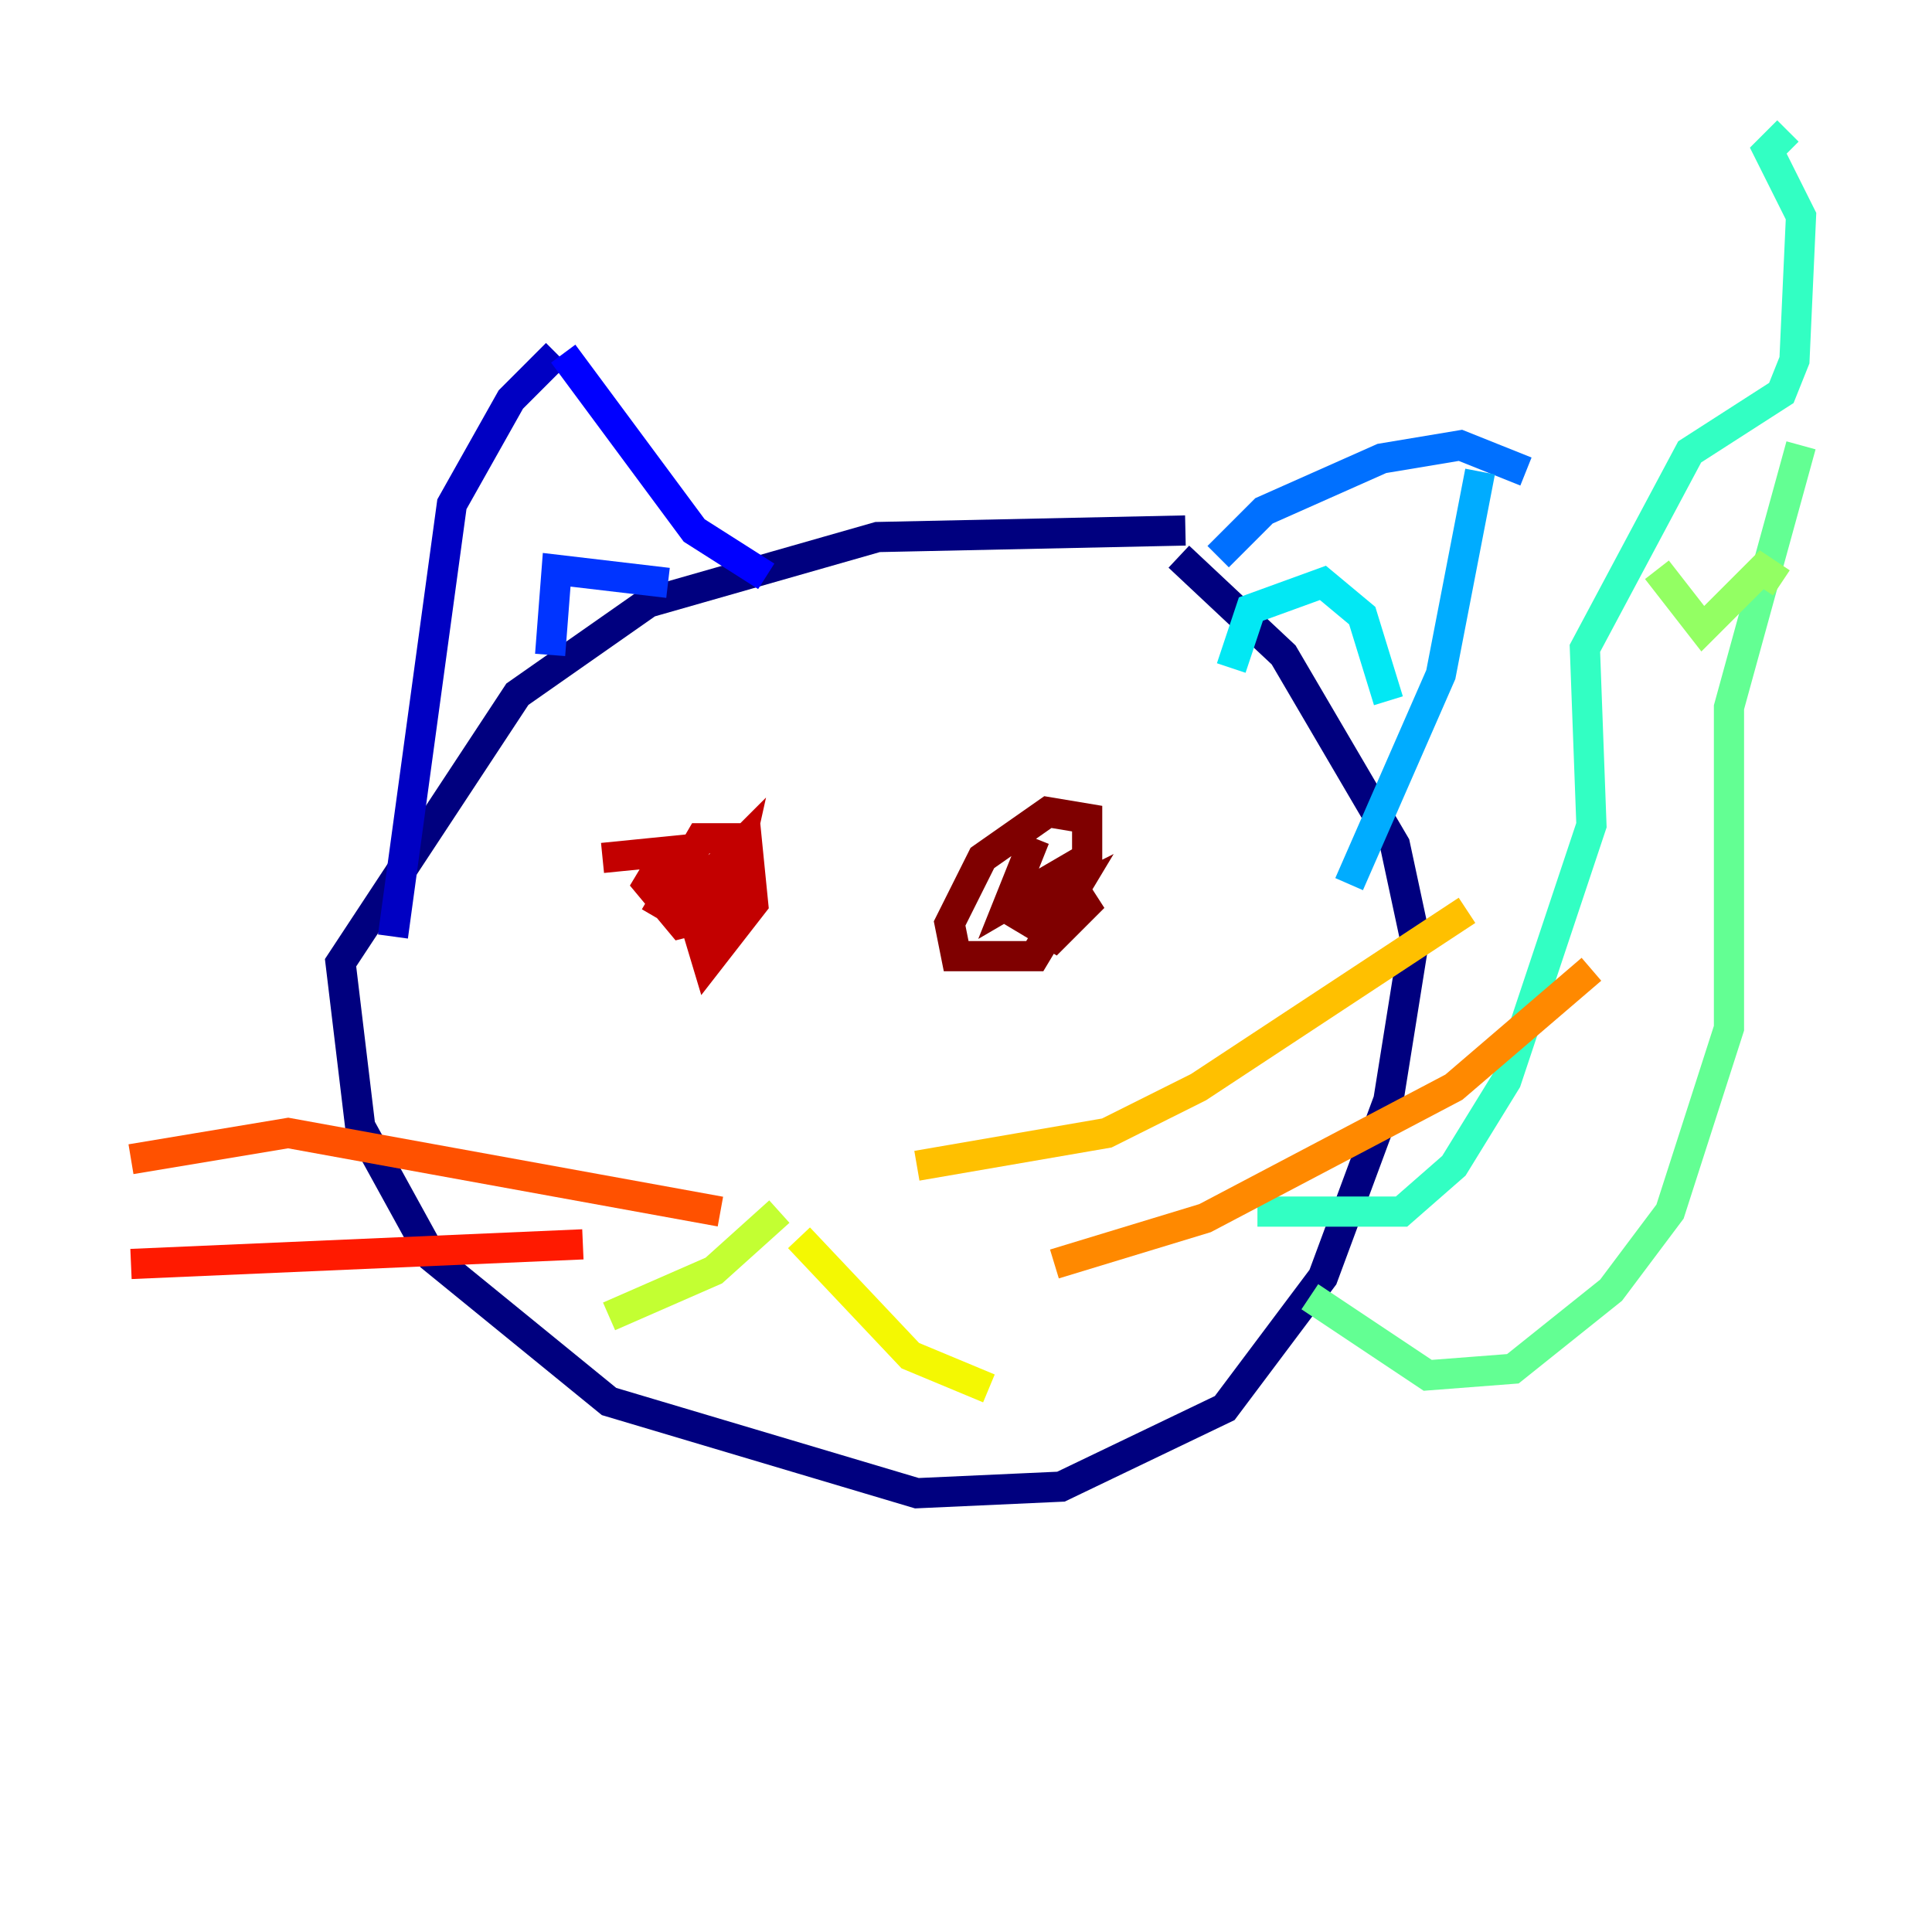 <?xml version="1.0" encoding="utf-8" ?>
<svg baseProfile="tiny" height="128" version="1.2" viewBox="0,0,128,128" width="128" xmlns="http://www.w3.org/2000/svg" xmlns:ev="http://www.w3.org/2001/xml-events" xmlns:xlink="http://www.w3.org/1999/xlink"><defs /><polyline fill="none" points="78.536,35.146 58.142,35.58 42.956,39.919 34.278,45.993 22.563,63.783 23.864,74.63 28.637,83.308 40.352,92.854 60.746,98.929 70.291,98.495 81.139,93.288 87.647,84.61 91.986,72.895 93.722,62.047 92.42,55.973 85.044,43.39 78.102,36.881" stroke="#00007f" stroke-width="2" /><polyline fill="none" points="26.034,62.047 29.939,33.41 33.844,26.468 36.881,23.43" stroke="#0000c3" stroke-width="2" /><polyline fill="none" points="50.766,38.183 45.993,35.146 37.315,23.43" stroke="#0000ff" stroke-width="2" /><polyline fill="none" points="36.447,43.39 36.881,37.749 44.258,38.617" stroke="#0034ff" stroke-width="2" /><polyline fill="none" points="80.705,36.881 83.742,33.844 91.552,30.373 96.759,29.505 101.098,31.241" stroke="#0070ff" stroke-width="2" /><polyline fill="none" points="89.383,58.576 95.458,44.691 98.061,31.241" stroke="#00acff" stroke-width="2" /><polyline fill="none" points="81.573,44.258 82.875,40.352 87.647,38.617 90.251,40.786 91.986,46.427" stroke="#02e8f4" stroke-width="2" /><polyline fill="none" points="83.308,80.271 92.854,80.271 96.325,77.234 99.797,71.593 105.437,54.671 105.003,42.956 111.946,29.939 118.02,26.034 118.888,23.864 119.322,14.319 117.153,9.98 118.454,8.678" stroke="#32ffc3" stroke-width="2" /><polyline fill="none" points="86.78,85.912 94.59,91.119 100.231,90.685 106.739,85.478 110.644,80.271 114.549,68.122 114.549,46.861 119.322,29.505" stroke="#63ff93" stroke-width="2" /><polyline fill="none" points="109.776,37.749 112.814,41.654 116.719,37.749 118.02,38.617" stroke="#93ff63" stroke-width="2" /><polyline fill="none" points="51.634,80.271 47.295,84.176 40.352,87.214" stroke="#c3ff32" stroke-width="2" /><polyline fill="none" points="52.936,82.007 60.312,89.817 65.519,91.986" stroke="#f4f802" stroke-width="2" /><polyline fill="none" points="60.746,77.234 73.329,75.064 79.403,72.027 97.193,60.312" stroke="#ffc000" stroke-width="2" /><polyline fill="none" points="69.858,83.742 79.837,80.705 96.325,72.027 105.437,64.217" stroke="#ff8900" stroke-width="2" /><polyline fill="none" points="47.729,80.271 19.091,75.064 8.678,76.8" stroke="#ff5100" stroke-width="2" /><polyline fill="none" points="38.617,82.441 8.678,83.742" stroke="#ff1a00" stroke-width="2" /><polyline fill="none" points="39.919,56.841 44.258,56.407 42.956,58.576 45.125,61.18 46.861,60.746 47.295,59.01 45.125,57.709 45.125,59.878 48.163,59.878 49.031,55.973 45.559,59.444 46.861,63.783 49.898,59.878 49.464,55.539 46.427,55.539 43.39,60.746" stroke="#c30000" stroke-width="2" /><polyline fill="none" points="68.556,55.539 66.82,59.878 72.027,56.841 72.027,54.237 69.424,53.803 65.085,56.841 62.915,61.18 63.349,63.349 68.556,63.349 71.159,59.01 67.688,60.746 69.858,62.047 72.461,59.444 68.99,60.746" stroke="#7f0000" stroke-width="2" /></svg>